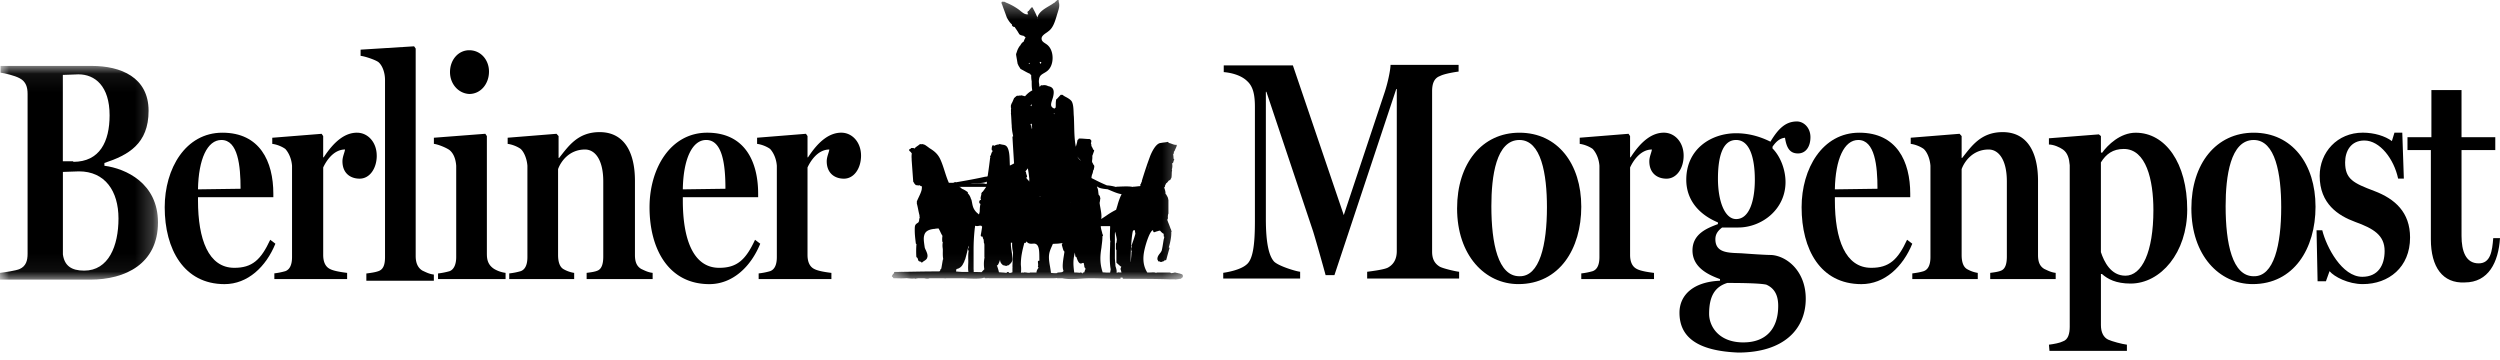 <svg xmlns="http://www.w3.org/2000/svg" xmlns:xlink="http://www.w3.org/1999/xlink" width="139" height="20" viewBox="0 0 139 20">
    <defs>
        <path id="a" d="M0 .065h8.782v11.88H0z"/>
        <path id="c" d="M.477.399h16.182v15.538H.477z"/>
    </defs>
    <g fill="none" fill-rule="evenodd">
        <g transform="translate(0 3.601)">
            <mask id="b" fill="#fff">
                <use xlink:href="#a"/>
            </mask>
            <path fill="#000" d="M4.68 11.446c-.721 0-1.098-.281-1.183-.903V5.958c.172 0 .693-.031.895-.031 1.444 0 2.196 1.09 2.196 2.619 0 1.528-.55 2.9-1.909 2.9zM3.494.564c.259 0 .664-.032.866-.032.925 0 1.734.656 1.734 2.277 0 1.466-.548 2.588-2.022 2.588v-.032h-.578V.564zm2.311 5.05v-.153c1.33-.44 2.456-1.063 2.456-2.901C8.262.688 6.703.065 5.113.065H.03v.374c.231.033.78.156 1.069.314.347.185.435.498.435.87v8.887c0 .374-.088.686-.435.843-.202.093-.839.187-1.098.218v.375h5.026c1.936 0 3.756-.875 3.756-3.18 0-2.183-1.792-2.995-2.976-3.151z" mask="url(#b)"/>
        </g>
        <path fill="#000" d="M12.31 7.783c.922 0 1.066 1.433 1.066 2.712l-2.368.033c.029-1.685.52-2.745 1.301-2.745zm2.714 5.549c-.52 1.124-1.01 1.559-1.995 1.559-1.443 0-2.02-1.59-2.02-3.741v-.187h4.189v-.187c0-1.807-.752-3.398-2.832-3.398-2.052 0-3.208 1.996-3.208 4.146 0 2.34 1.07 4.272 3.323 4.274 1.3 0 2.31-.97 2.831-2.247l-.288-.22z"/>
        <path fill="#000" d="M20.946 8.656c0-.748-.491-1.278-1.1-1.278-.633 0-1.24.436-1.848 1.37h-.029V7.566l-.086-.126-2.745.219V8c.262.03.55.155.724.28.201.219.346.56.375.935v5.082c0 .405-.116.687-.375.78a3.803 3.803 0 0 1-.636.125h.028v.313H19.3v-.342c-.231-.031-.724-.093-.955-.218-.259-.127-.375-.407-.375-.78V9.31c.145-.312.55-.998 1.214-.998-.028.188-.144.405-.144.655 0 .655.434.966.954.966.578 0 .953-.592.953-1.278"/>
        <path fill="#000" d="M23.112 14.238V2.7l-.088-.125-2.975.186v.344c.261.03.81.219.984.343.23.187.374.59.374.998v9.852c0 .405-.087.687-.374.78-.174.063-.405.094-.637.125h-.027v.406h3.753v-.343c-.259-.032-.431-.125-.635-.22-.259-.155-.375-.434-.375-.808M26.09 5.225c.636 0 1.098-.561 1.098-1.246 0-.653-.462-1.186-1.098-1.186-.607 0-1.07.533-1.07 1.216 0 .655.463 1.185 1.07 1.216M27.07 14.143V7.565l-.086-.127-2.86.22v.34c.261.035.694.219.867.344.23.188.346.498.374.873v5.082c0 .374-.114.688-.374.782a4.004 4.004 0 0 1-.636.125v.312h3.755v-.345a1.678 1.678 0 0 1-.634-.217c-.29-.188-.405-.438-.405-.811M35.303 14.173V10.06c0-1.653-.634-2.714-1.963-2.714-1.215 0-1.733.78-2.254 1.435h-.029V7.565l-.116-.126-2.715.218V8c.26.031.55.155.724.28.2.186.345.56.374.935v5.082c0 .405-.116.688-.374.78a3.705 3.705 0 0 1-.637.125v.314h3.611v-.343a1.748 1.748 0 0 1-.609-.218c-.2-.127-.286-.407-.286-.78V9.403c.143-.405.606-1.09 1.5-1.09.55 0 1.013.56 1.013 1.775v4.178c0 .405-.088.687-.318.78-.144.064-.375.097-.607.125v.345h3.67v-.345c-.261-.03-.433-.125-.636-.218-.26-.156-.348-.406-.348-.78M39.264 7.783c.924 0 1.07 1.433 1.07 2.712l-2.37.033c.028-1.685.52-2.745 1.3-2.745zm2.716 5.549c-.52 1.124-1.011 1.559-1.993 1.559-1.445 0-2.022-1.59-2.022-3.741v-.187h4.188v-.187c0-1.807-.75-3.398-2.832-3.398-2.051 0-3.207 1.996-3.207 4.146 0 2.34 1.07 4.272 3.323 4.274 1.3 0 2.312-.97 2.832-2.247l-.29-.22z"/>
        <path fill="#000" d="M46.775 7.377c-.635 0-1.242.437-1.849 1.371h-.028V7.564l-.088-.125-2.716.218V8c.26.031.55.155.723.28.202.22.347.56.375.935v5.082c0 .405-.115.687-.375.78a3.66 3.66 0 0 1-.636.125v.314h4.045v-.343c-.231-.03-.721-.093-.953-.218-.26-.127-.375-.407-.375-.78V9.311c.144-.313.548-.998 1.213-.998-.027.187-.145.405-.145.654 0 .655.436.967.954.967.578 0 .954-.593.954-1.279 0-.748-.492-1.278-1.099-1.278M79.625 13.989V5.072c0-.374.087-.717.433-.843.231-.125.81-.22 1.04-.25v-.373h-3.784c0 .216-.115.87-.317 1.494l-2.283 6.86-2.83-8.325H68.04v.374c.376.03.954.157 1.301.499.315.283.432.717.432 1.435v6.36c0 1.34-.116 2.123-.461 2.402-.347.31-1.097.436-1.33.468h.03v.312h4.276v-.375c-.26-.031-1.184-.312-1.444-.562-.289-.311-.462-1.03-.462-2.37V5.104h.029l2.599 7.764c.201.654.549 1.899.694 2.43h.49l3.438-10.351h.029v9.01c0 .406-.144.717-.463.904-.175.125-.953.219-1.184.25v.375h5.113v-.375c-.259-.031-.895-.187-1.069-.28-.318-.187-.433-.466-.433-.841"/>
        <path fill="#000" d="M84.48 15.359c-1.184 0-1.56-1.81-1.56-3.896 0-1.654.26-3.68 1.56-3.68 1.213 0 1.53 1.9 1.53 3.74 0 2.089-.404 3.865-1.53 3.836m0-7.981c-2.08 0-3.466 1.713-3.466 4.208 0 2.62 1.558 4.21 3.408 4.21 2.282 0 3.497-1.964 3.497-4.302 0-2.372-1.303-4.116-3.44-4.116"/>
        <path fill="#000" d="M92.511 7.377c-.636 0-1.243.437-1.849 1.371h-.03V7.564l-.086-.125-2.714.218V8c.26.031.548.155.721.28.202.22.348.56.375.935v5.082c0 .405-.115.687-.375.78a3.69 3.69 0 0 1-.634.125v.314h4.044v-.343c-.232-.03-.724-.093-.953-.218-.26-.127-.377-.407-.377-.78V9.311c.145-.313.547-.998 1.214-.998-.03.187-.145.405-.145.654 0 .655.434.967.954.967.579 0 .954-.593.954-1.279 0-.748-.492-1.278-1.099-1.278M96.933 19.038c-1.386 0-1.906-.907-1.906-1.59 0-.97.315-1.5 1.01-1.716 1.127 0 1.879.03 2.167.094.577.25.664.777.664 1.184 0 1.31-.72 2.028-1.935 2.027m-.404-11.254c.78 0 1.04 1.058 1.04 2.212 0 1.123-.289 2.185-1.04 2.185-.634 0-1.011-.998-1.011-2.246 0-1.154.231-2.151 1.01-2.151m1.967 6.394c-.346 0-1.24-.063-1.675-.095-.694-.03-1.445 0-1.445-.78 0-.313.173-.498.375-.653h.894c1.303 0 2.631-.998 2.631-2.527 0-.655-.261-1.403-.724-1.87v-.095c.176-.25.377-.467.695-.498.088.593.289.872.721.872.435 0 .694-.375.694-.905 0-.529-.375-.873-.751-.873-.636 0-1.04.405-1.474 1.123-.202-.093-.922-.468-1.906-.468-1.388 0-2.773.872-2.773 2.587 0 1.062.635 1.902 1.76 2.372v.092c-.576.22-1.415.53-1.415 1.465 0 .968.925 1.373 1.531 1.593v.091c-1.503.063-2.254.81-2.254 1.779 0 1.308.924 2.119 3.264 2.215 2.545 0 3.757-1.31 3.757-2.994 0-1.527-1.04-2.369-1.905-2.431"/>
        <path fill="#000" d="M103.318 7.783c.925 0 1.07 1.433 1.07 2.712l-2.37.033c.03-1.685.52-2.745 1.3-2.745m.723 7.108c-1.444 0-2.022-1.59-2.022-3.741v-.187h4.19v-.187c0-1.807-.752-3.398-2.834-3.398-2.051 0-3.206 1.996-3.206 4.146 0 2.34 1.04 4.272 3.322 4.274 1.301 0 2.311-.97 2.832-2.247l-.29-.22c-.518 1.125-1.01 1.56-1.992 1.56"/>
        <path fill="#000" d="M111.262 15.046c-.143.063-.374.097-.606.125v.345h3.64v-.345c-.261-.03-.431-.125-.633-.218-.262-.156-.349-.406-.349-.78V10.06c0-1.653-.636-2.714-1.964-2.714-1.214 0-1.732.78-2.253 1.435h-.03V7.565l-.116-.126-2.715.218V8c.26.031.549.155.721.28.203.186.348.56.376.935v5.082c0 .405-.115.687-.376.78-.2.064-.402.094-.633.125v.314h3.64v-.343a1.746 1.746 0 0 1-.608-.218c-.203-.127-.289-.407-.289-.78V9.403c.146-.405.606-1.09 1.503-1.09.549 0 1.011.56 1.011 1.775v4.178c0 .405-.087.687-.319.78"/>
        <path fill="#000" d="M118.17 15.328c-.81 0-1.186-.78-1.36-1.31V9.03c.29-.467.666-.748 1.272-.748 1.242 0 1.647 1.714 1.647 3.399 0 2.337-.637 3.648-1.56 3.648m.577-7.95c-.865 0-1.56.684-1.874 1.121l-.061-.03v-.905l-.115-.094-2.776.218v.346c.26 0 .607.153.781.28.259.187.348.498.376.871v8.98c0 .375-.086.719-.376.812-.174.091-.521.155-.78.186l.029.343h4.306v-.343c-.26-.03-.839-.186-1.04-.28-.26-.124-.405-.405-.405-.811v-2.837h.06c.315.28.778.53 1.588.53 1.675 0 3.15-1.716 3.15-4.117 0-2.586-1.214-4.27-2.863-4.27M125.305 15.359c-1.185 0-1.56-1.81-1.56-3.896 0-1.654.262-3.68 1.56-3.68 1.214 0 1.53 1.9 1.53 3.74 0 2.089-.403 3.865-1.53 3.836m0-7.981c-2.08 0-3.465 1.713-3.465 4.208 0 2.62 1.557 4.21 3.408 4.21 2.282 0 3.495-1.964 3.495-4.302 0-2.372-1.3-4.116-3.438-4.116M132.007 10.618c-1.155-.437-1.618-.655-1.618-1.59 0-.623.317-1.216 1.069-1.216.867 0 1.647 1.029 1.878 2.12h.318l-.087-2.556h-.435l-.143.468c-.376-.28-.982-.468-1.62-.468-1.414 0-2.395 1.09-2.395 2.4 0 1.56 1.04 2.216 1.964 2.558 1.04.375 1.647.747 1.647 1.622 0 .809-.376 1.434-1.242 1.434-1.129 0-1.994-1.654-2.225-2.588h-.318l.058 2.838h.463l.202-.563c.26.313 1.04.719 1.847.719 1.445 0 2.63-.938 2.63-2.59 0-1.402-.838-2.151-1.993-2.588M138.624 13.24c-.058.718-.145 1.403-.81 1.403-.721 0-.953-.686-.953-1.528V8.344h1.877v-.716h-1.877v-2.62h-1.675v2.62h-1.33v.716h1.3v4.958c0 1.558.665 2.462 1.88 2.402 1.327 0 1.878-1.125 1.964-2.464h-.376z"/>
        <g transform="translate(49.113 -.398)">
            <mask id="d" fill="#fff">
                <use xlink:href="#c"/>
            </mask>
            <path fill="#000" d="M8.6 1.44l-.01.016-.01-.036.02.02zm.124 2.51c-.01-.036-.022-.074-.034-.11.02.003.038.004.056.002a.44.44 0 0 0 .048.047.563.563 0 0 0-.07.06zm-.65-.031a1.06 1.06 0 0 0 .059-.03.192.192 0 0 0 0 .04l-.001.01-.001.025-.04-.031-.017-.014zm8.06 11.817v-.001zm-5.18-.185a.046.046 0 0 0-.032.014l-.001.003a1.83 1.83 0 0 0-.306-.017c-.048-.345-.075-.643.009-.997l.006-.03.02-.087c.007.067.015.138.027.207a.05.05 0 0 0 .027.036c.009.004.019.007.028.003l.014.039c.05.14.108.297.206.325.026.008.068.008.114-.03l.002-.002a.048.048 0 0 0 .04.01.233.233 0 0 0 .035-.013.752.752 0 0 0 .025.137l.003.009a.234.234 0 0 0 .032.128c.007.01.024.038.048.059-.03.04-.046.095-.072.178l-.007.02a.284.284 0 0 0-.056.009.048.048 0 0 0-.036.048l-.037-.001c0-.005.003-.008.001-.012-.014-.036-.043-.036-.09-.036zm-1.685-.328c-.032-.178-.061-.344-.061-.526 0-.241.071-.403.162-.61l.056-.128c.052-.005.106-.007.159-.01a1.79 1.79 0 0 0 .19-.012c.04-.007.079-.01.115-.014.026-.002.05-.003.074-.006l-.001.002c-.002 0-.004.004-.005.006l-.003.01-.01.032a.052.052 0 0 0-.017.062c0 .004.002.008.003.01l.025.088c.04.148.065.228.109.252 0 .006.004.013.006.019a.052.052 0 0 0-.003.013c-.006.049-.017.113-.028.185-.046.284-.108.662-.023.856a.045.045 0 0 0-.005.013c-.005.029-.043.05-.077.066l-.027.003a1.487 1.487 0 0 1-.198.017.048.048 0 0 0-.044.033c-.13.009-.262 0-.345-.015-.012-.12-.033-.234-.052-.346zm-.756.343c-.007-.004-.009-.015-.015-.015H8.15c-.017 0-.028.015-.036.03-.017-.01-.034-.026-.045-.021-.006 0-.008.01-.013.013-.024-.008-.051-.017-.076-.017h-.012c-.01-.006-.017-.006-.043-.007-.06-.007-.11-.011-.142.014a.172.172 0 0 0-.133.005 1.8 1.8 0 0 0 .002-.395.996.996 0 0 1-.005-.07c0-.437.078-.766.195-1.205.007 0 .02.008.027.008.019 0 .038-.005.053-.016.014-.01.026-.041.033-.075a.265.265 0 0 0 .08.08c.078.063.182.056.27.052.066-.006.129-.008.173.017.192.082.194.436.196.72 0 .074 0 .145.004.208-.013.002-.026.004-.037.004-.025 0-.046.023-.046.05 0 .033.003.066.007.099.005.059.012.115-.005.167a.05.05 0 0 0 .007.044.044.044 0 0 0 .037.02h.004a.435.435 0 0 0-.133.289zm-.407.019v-.001.002-.001zm-2.588-4.518h-.005c-.022.003-.042.029-.042.054v.003l-.003.004-.009.01a.06.06 0 0 0-.008.063v.01l-.002.008c-.033.12-.052.205-.031.25a.303.303 0 0 0 .017.043.098.098 0 0 0-.063.022c-.029.022-.042.058-.04.119.006.029.023.07.072.084l-.015.05a2.054 2.054 0 0 0-.028.359c-.011.062-.022.125-.046.175l-.066-.058a.746.746 0 0 1-.127-.124c-.13-.163-.157-.302-.19-.48l-.032-.154a.051.051 0 0 0-.023-.031.705.705 0 0 0-.184-.333l.003-.005a.052.052 0 0 0-.015-.065c-.067-.047-.176-.126-.28-.163a.162.162 0 0 0-.056-.03.12.12 0 0 0-.023-.034.239.239 0 0 0-.122-.057h1.519c-.062.09-.13.192-.201.28zm.24-.557l-.014.116a.047.047 0 0 0-.018.006.923.923 0 0 0-.315-.04c-.124 0-.271.01-.435.022l-.135.009c.107-.022.24-.03.37-.036.213-.011.416-.023.55-.09l-.002.013zm5.03-1.41c.034.056.077.103.12.149.024.025.047.049.067.075l-.002.004a.624.624 0 0 1-.184-.225V9.1zm2.406 2.206a3.614 3.614 0 0 0-.175.506c-.026.085-.05.17-.077.25a4.158 4.158 0 0 0-.555.334 8.233 8.233 0 0 1-.274.179c.04-.171-.01-.436-.048-.64-.01-.058-.02-.11-.025-.146a4.661 4.661 0 0 1-.009-.061l-.006-.051a1.15 1.15 0 0 0 .031-.197.16.16 0 0 0 .01-.067c-.002-.014-.009-.024-.013-.033a.205.205 0 0 0-.082-.152l-.02-.154a.723.723 0 0 0-.08-.302l.05.013c.056.055.197.106.544.135.067.026.133.054.2.083.198.083.386.162.573.189 0 .008.003.015.006.02a.909.909 0 0 0-.05.094zm.573 3.64l-.01.01c-.024-.458.057-1.641.134-1.741.005-.003.01-.005.013-.01a.372.372 0 0 0 .083-.012c.002.055.013.12.028.198-.047.188-.11.363-.175.548l-.042.117a.057.057 0 0 0 .011.054c.004.004.01 0 .016.003-.013.02-.032.039-.038.06-.022.076-.002.148.027.22-.006.008-.018.012-.018.024 0 .09-.007.178-.014.262a3.017 3.017 0 0 0-.015.267zm-1.64-.774c.005-.05.01-.1.017-.15.02-.16.041-.323.038-.486l.01-.011.009-.01a.055.055 0 0 0 .004-.065.23.23 0 0 1-.014-.026l-.009-.014a1.573 1.573 0 0 0-.04-.164c-.026-.094-.053-.191-.05-.276h.51c.003.01.006.019.01.026l-.005.125c-.014.352-.015.596.02.729a.056.056 0 0 0-.015.037c0 .124-.004.257-.01.394-.011.353-.025.747.04 1.09l-.001.005a1.554 1.554 0 0 1-.032.177c-.073 0-.144 0-.212.003a1.814 1.814 0 0 0-.2-.013c-.165-.496-.15-.892-.07-1.371zM8.192 6.29c-.002-.034.015-.06.053-.104l-.001.02-.002.093-.05-.01zm.07 1.293a10.958 10.958 0 0 1-.038-.192.048.048 0 0 0-.037-.04.516.516 0 0 0 .003-.065.1.1 0 0 0 .065-.01c.006.087.012.164.019.236l-.012.07zm-.145 2.769a2 2 0 0 0-.003.145c-.042-.07-.094-.131-.14-.15.002-.045-.014-.063-.023-.093.012-.001.026-.006.033-.018a.051.051 0 0 0 .008-.045 1.662 1.662 0 0 0-.026-.076c-.017-.051-.03-.092-.03-.128 0-.02-.014-.03-.028-.038v-.04a.039.039 0 0 0 .013-.01c.031-.032.06-.072.091-.112l.023-.031c.04.209.062.406.082.596zm.588.962c-.007-.004-.012-.01-.017-.013a.514.514 0 0 0 .036-.005.116.116 0 0 0-.002.03c-.005-.003-.012-.01-.017-.012zm1.7.37l.003-.01c.002 0 .005 0 .008.002l-.011.009zm-2.746-.057h-.01l.002-.003c.003 0 .004.002.008.003zm1.86-4.875l-.017-.02a.559.559 0 0 0-.032-.035c0-.003.002-.005.003-.007l.047.025v.037zm-4.79 7.575c.006.009.013.015.021.022-.03.089-.033.259-.027.515l.001.08c0 .03-.001.074-.004.123-.008.189-.012.35.013.45h-.36l-.04-.002c-.096-.006-.195-.012-.294-.024a.688.688 0 0 0 .02-.112l.001-.011a.059.059 0 0 0 .023-.015c.016-.005.034-.011.06-.016l.009-.001c.184-.076.252-.193.317-.337 0-.002.002-.003.003-.005a.073.073 0 0 0 .019-.025.042.042 0 0 0 .006-.024l.015-.047c.012-.027.024-.056.04-.087l.004-.014c.066-.24.134-.486.175-.737a.516.516 0 0 0 .022.09.05.05 0 0 0-.029.032c-.018.064-.017.11.005.145zm.886 1.043a3.848 3.848 0 0 0-.115.12l-.036.04a11.841 11.841 0 0 0-.442-.01c.006-.032.004-.068 0-.105-.001-.028-.004-.06-.004-.096v-1.027c0-.405.021-.792.068-1.211a.151.151 0 0 0 .005-.021l.007-.053c0-.012.002-.027.004-.044a.056.056 0 0 0 .028-.014c.054.03.123.018.176.007.054-.01.107-.021.154.003a.191.191 0 0 0 .034.046c-.025.166-.05.329-.076.464 0 .003.004.004.004.007 0 .01-.01.017-.007.027.014.048.067.054.11.055.002.017.006.033.006.048 0 .008 0 .015.003.02.006.026.02.055.044.092l.005.072a.778.778 0 0 1 .007.096c0 .017.008.033.02.042 0 .027.005.053.01.079l-.001.002v.686c0 .006.008.007.01.013a1.854 1.854 0 0 0-.014.662zm7.3-.151l-.01-.033c0-.077-.008-.155-.016-.23-.006-.078-.014-.152-.014-.227v-1.344c0-.013.01-.06.018-.107l.024.11c.028.12.054.234.062.319l.001.03a.087.087 0 0 0-.003.05.868.868 0 0 0-.02.123c-.014.009-.027.019-.027.038v.312c0 .017.016.022.029.03v.655c0 .005.004.008.006.012-.003.006-.007.01-.007.018 0 .014.004.027.014.035.03.033.066.064.103.096.035.03.07.06.099.09.008.01.02.015.032.015.006 0 .01-.002.016-.004 0 .013.003.027.005.04-.001.005-.009.005-.009.009a.188.188 0 0 1-.009.024c-.008.019-.02.043-.02.07h.001c0 .028.009.05.017.069.006.014.007.013.007.013a.3.3 0 0 0 .03.11l-.028.009-.009-.001-.012-.001c-.02 0-.039-.001-.058.004-.037-.018-.063-.02-.088-.002-.014 0-.02.004-.036.006l-.052-.002c.032-.095-.01-.221-.047-.336zm-5.977.3c-.052 0-.078.025-.09.055a1.796 1.796 0 0 0-.229-.024c-.058-.004-.139-.01-.19-.016a2.676 2.676 0 0 0-.12-.39.043.043 0 0 0 .012.005c.018.007.036-.004.047-.021.05-.076.088-.178.122-.291a.343.343 0 0 0 .12.264l.034.035a.037.037 0 0 0 .047.009c.029.013.06.02.095.029l.025.007a.042.042 0 0 0 .011 0 .04.04 0 0 0 .016-.002c.01.005.021 0 .034-.003a.411.411 0 0 0 .046-.028c.015.007.035.008.048-.005.233-.187.224-.274.198-.531l-.007-.075c-.007-.066-.018-.13-.027-.192-.023-.155-.046-.302-.036-.46.02.006.045.009.07.013-.014.155.007.35.046.536-.002.004-.002.008-.002.013a6.9 6.9 0 0 1-.015.4c-.006.132-.014.268-.013.419l.006.028a.046.046 0 0 0-.007.025v.216a.227.227 0 0 1-.048.016.044.044 0 0 0-.028.019c-.039 0-.079 0-.118.002v-.002c0-.027-.022-.05-.047-.05zm7.843-5.946l.001.003-.028.096c-.023.073-.044.147-.068.22.029-.106.058-.214.095-.32zm1.843 6.089c-.01-.012-.02-.02-.034-.02a1.547 1.547 0 0 1-.058-.014.041.041 0 0 0-.018-.011c-.016-.007-.034-.01-.053-.014l-.035-.007a.263.263 0 0 0-.032-.008c-.072-.021-.094-.018-.095-.02a.169.169 0 0 1-.03-.007c-.022-.007-.05-.017-.07-.01a.728.728 0 0 1-.117.025l-.043.007h-.044a.109.109 0 0 0-.074-.033H15.2c-.016 0-.022.018-.03.032h-.007c-.022-.033-.075-.04-.208-.038a1.895 1.895 0 0 1-.132.006h-.148c-.223-.361-.27-.768-.152-1.278.095-.413.294-.994.453-1.075a.276.276 0 0 0 .038.043.053.053 0 0 0-.003.038c.009.026.035.037.059.032v-.001c.037-.013.073-.025.103-.037.024-.005.049-.013.077-.021a.56.56 0 0 1 .134-.031l.016.018c.05.058.118.127.196.166-.002.006-.01.009-.01.015a.12.12 0 0 0 .01.046l.004.01a.055.055 0 0 0-.004.067c.006.006.013.007.02.01v.052l.001.012-.03.104-.028.175c-.022.14-.046.299-.082.44a.684.684 0 0 1-.1.153c-.074.095-.156.203-.134.343a.054.054 0 0 0 .022.035c.001.01.004.022.007.033.005.018.02.029.035.033.012.005.029-.001.038-.01.021.037.069.04.115.04a.047.047 0 0 0 .031-.01l.007-.01a.19.19 0 0 0 .14-.061c.008-.008.01-.027.017-.038.009.014.02.028.035.028a.047.047 0 0 0 .044-.036l.033-.12c.048-.18.094-.35.141-.503a.051.051 0 0 0-.025-.06c-.005-.003-.008.005-.014.005.013-.045.03-.086.04-.134.028-.107.115-.456.101-.722a.052.052 0 0 0 .015-.053.442.442 0 0 1-.026-.068c0-.008-.002-.015-.003-.022a.056.056 0 0 0-.017-.03c-.017-.042-.033-.085-.048-.127a5.696 5.696 0 0 0-.115-.29c0-.001.004-.002.003-.005a.224.224 0 0 0-.026-.056c0-.016 0-.03-.005-.045.026-.021.036-.057.036-.122v-.002c0-.006-.008-.005-.01-.011 0-.007.004-.02.004-.026a.05.05 0 0 0 .006-.024c0-.061 0-.082.023-.133l.002-.006a.06.06 0 0 0 .003-.018v-.02-.727a.05.05 0 0 0-.017-.04c.006-.052-.018-.106-.065-.187l-.043-.078a.045.045 0 0 0-.035-.024h-.004c.015-.09-.028-.246-.076-.37a.038.038 0 0 0 .025-.014.097.097 0 0 0 .025-.09c.02-.026.035-.063.055-.105l.006-.017c.048-.02.093-.081.14-.144l.006-.008c.059-.023.11-.052.115-.103v-.001a.177.177 0 0 0 .04-.082 2.727 2.727 0 0 0 .012-.195.903.903 0 0 1 .018-.182c.004-.018-.001-.037-.014-.048l-.001-.001a.671.671 0 0 0 .017-.346c0-.006-.002-.01-.003-.015.005.003.008.01.015.01a.046.046 0 0 0 .041-.028.755.755 0 0 0 .028-.084c.007-.026.012-.05.022-.058a.052.052 0 0 0 .005-.064c-.005-.01-.016-.003-.023-.007 0-.01 0-.022-.003-.032-.004-.034-.005-.064-.007-.091-.004-.05-.007-.095-.019-.137l.004-.002a.05.05 0 0 0 .025-.03.623.623 0 0 0 .018-.125c.017-.003.033-.012.038-.03a.937.937 0 0 1 .056-.133c.021-.048.045-.098.06-.148a.053.053 0 0 0-.009-.047c-.01-.014-.03-.021-.042-.017-.02.004-.025.018-.04.024l-.001-.006a.047.047 0 0 0-.037-.02c-.026 0-.083-.022-.134-.041-.073-.027-.13-.048-.172-.05a.022.022 0 0 0-.004-.011.08.08 0 0 0-.03-.028.043.043 0 0 0-.049-.022c-.06.015-.12.023-.186.03a2.672 2.672 0 0 0-.186.029h-.004c-.279.022-.513.552-.58.718-.165.446-.312.884-.462 1.375a.054.054 0 0 0 .002.038.617.617 0 0 0-.058.14.086.086 0 0 0-.025.025.055.055 0 0 0-.001.058l.006.007a.229.229 0 0 0-.026.039c-.062.002-.12.008-.176.015-.067.008-.13.016-.199.016a.044.044 0 0 0-.032.013c-.166-.04-.477-.031-.762-.018a3.13 3.13 0 0 1-.13.005.043.043 0 0 0-.035.016h-.003a2.273 2.273 0 0 0-.506-.09 9.263 9.263 0 0 1-.693-.325l-.165-.082a.596.596 0 0 1 .05-.235.638.638 0 0 0 .041-.19c.011-.006.024-.013.028-.028l.012-.05c.022-.09.044-.176-.004-.222-.004-.005-.01-.002-.015-.005v-.012c-.015-.031-.037-.077-.063-.114l-.009-.026a.371.371 0 0 0-.01-.03c.002-.05.006-.095.012-.138a.95.95 0 0 0 .002-.2c.005-.004.012-.004.014-.011l.04-.118c.016-.042.032-.083.047-.132a.054.054 0 0 0-.017-.057c-.007-.006-.016 0-.025 0a1.281 1.281 0 0 0-.11-.218.25.25 0 0 0-.024-.142l-.002-.002c.034-.112.032-.164-.006-.19l-.015-.007a.104.104 0 0 0-.005-.016.049.049 0 0 0-.04-.026 3.19 3.19 0 0 1-.266-.014 3.987 3.987 0 0 0-.313-.016.045.045 0 0 0-.04.024.055.055 0 0 0-.006.022.1.1 0 0 0-.023.018.048.048 0 0 0-.034.04c-.02.125-.054.238-.09.354-.075-.385-.083-.778-.093-1.192-.004-.154-.008-.311-.015-.47a4.13 4.13 0 0 1-.015-.244c-.008-.222-.019-.474-.11-.622-.077-.105-.198-.171-.305-.231l-.005-.002-.022-.011c-.04-.022-.079-.043-.113-.066a.396.396 0 0 0-.061-.046c-.018-.008-.036-.007-.05.004-.005-.004-.011-.008-.018-.008-.016-.01-.032 0-.043.012l-.037.039c-.052.057-.116.124-.162.176l-.008.003c-.024.01-.04.037-.039.056a1.236 1.236 0 0 0-.019.244c0 .06-.001.126-.007.178a.05.05 0 0 0-.003.009c-.032.007-.047.034-.056.05l-.001.002c-.091-.032-.148-.075-.174-.13-.045-.092-.003-.222.045-.371.016-.047.032-.095.045-.145.052-.211.049-.355-.009-.453-.061-.1-.168-.134-.269-.153a.425.425 0 0 0-.31-.042.35.35 0 0 1-.056-.007c-.014 0-.026.002-.037.012a.056.056 0 0 0-.015.029l-.008.014c-.022 0-.043.017-.066.022a.444.444 0 0 0-.004-.156c-.011-.067-.024-.142-.005-.241.02-.203.134-.271.278-.356.055-.032.111-.064.166-.107.178-.133.29-.372.307-.657.02-.304-.075-.596-.243-.76-.045-.048-.103-.086-.16-.124-.096-.063-.188-.124-.202-.226-.034-.163.12-.27.27-.373l.013-.008.015-.011.01-.007h.001l.023-.016.005-.007.01-.007c.036-.028.073-.054.1-.081.198-.186.286-.47.372-.745l.017-.06a4.81 4.81 0 0 1 .054-.175c.067-.21.129-.407.053-.604a.196.196 0 0 0 .01-.04.054.054 0 0 0-.022-.048.043.043 0 0 0-.04-.004.082.082 0 0 0-.023 0 .055.055 0 0 0-.037.043.505.505 0 0 0-.12.109c-.012 0-.023.002-.033.009-.078.059-.172.114-.273.174-.27.16-.574.342-.642.636v.005A3.5 3.5 0 0 0 8.36.935C8.337.89 8.318.855 8.309.832 8.299.812 8.277.8 8.26.804H8.26a.038.038 0 0 0-.026.015c-.065.07-.108.126-.148.182l-.045.027a.056.056 0 0 0-.022.032.066.066 0 0 0 0 .034c-.004.02 0 .042.015.054h.002a.113.113 0 0 0 .026.039c-.161.04-.295-.066-.442-.185a1.57 1.57 0 0 0-.167-.126 3.22 3.22 0 0 0-.651-.342c-.015-.017-.042-.03-.084-.04A.04.04 0 0 0 6.682.5a.285.285 0 0 0-.063-.008c-.025 0-.047.022-.047.05 0 .048.015.084.034.11.044.133.09.256.136.379.04.11.082.22.123.339l.002.005.003.003c.018.037.154.289.287.382a.057.057 0 0 0 0 .057c.034.054.08.08.135.08h.012c.034.06.07.11.105.16l.065.097v.002s.002 0 .002.002a.25.25 0 0 0 .024.043l.03.044a.44.44 0 0 0 .012.03c.041.068.137.09.213.106.02.005.04.009.055.014l.047.04c.02.019.037.035.055.047a.77.77 0 0 0-.096.194.061.061 0 0 0-.001.026.488.488 0 0 0-.198.223.052.052 0 0 0-.023.017 1.07 1.07 0 0 0-.175.355l-.01.024-.01.029-.015.044a.054.054 0 0 0-.001.027c0 .008-.002.017 0 .028.02.128.039.23.057.33v.006c0 .005 0 .009.002.012l.027.152a.053.053 0 0 0 .022.033c.012.052.042.098.074.146.016.026.036.054.053.086a.049.049 0 0 0 .02.02c.042.022.085.047.13.07.131.074.267.15.393.2.001.017.01.03.022.04l.038.025c0 .11.003.226.028.342 0 .185 0 .345.031.505.001.003.004.003.006.007-.15.072-.28.187-.382.299l-.025.029c-.027-.01-.054-.015-.08-.021-.035-.008-.068-.015-.09-.027a.043.043 0 0 0-.049.006.517.517 0 0 0-.161.016.081.081 0 0 0-.036-.01c-.012.002-.015.012-.023.018-.001 0-.001-.003-.003-.003-.017-.006-.032 0-.044.015-.013.014-.03.027-.046.039a.296.296 0 0 0-.058.057c-.006.005-.014.002-.018.009l-.053.123a1.231 1.231 0 0 1-.087.182.052.052 0 0 0-.008.028.227.227 0 0 0-.03.139.195.195 0 0 0 .014.097.741.741 0 0 0-.004.234.058.058 0 0 0-.01.036c.016.14.022.292.03.439.004.1.012.2.02.298 0 .003-.005.003-.005.005v.005l.013.125c.011.135.04.265.064.39l.005.022a.05.05 0 0 0-.04.053c.029.5.058.968.087 1.435 0 .008.001.015.005.02a1.98 1.98 0 0 1-.223.115l-.013.006c-.005-.081-.007-.165-.01-.246-.006-.215-.014-.437-.073-.632-.076-.242-.186-.261-.325-.283a1.432 1.432 0 0 1-.141-.03c-.027-.006-.052.005-.071.02h-.012a.512.512 0 0 0-.234.075.313.313 0 0 0-.054-.03.046.046 0 0 0-.058.026.454.454 0 0 0-.033.2v.009c0 .022.01.04.028.047.004-.001.003.002.005.004.007.017.015.03.023.04-.058.055-.084.152-.106.242-.019.005-.038.018-.038.04 0 .039.01.053.016.075-.004.006-.014.006-.015.013-.036.308-.08.639-.138 1.027a.692.692 0 0 1-.036.01.405.405 0 0 0-.058.02c-.008-.002-.013-.012-.022-.01-.521.118-1.016.206-1.518.293h-.003a.515.515 0 0 0-.075.015c-.008 0-.011.002-.019.003-.003 0-.006.003-.008.004-.028-.007-.055-.017-.082-.003a.096.096 0 0 0-.077.03h-.259c-.093-.206-.162-.423-.23-.634-.071-.224-.145-.457-.248-.678-.147-.317-.369-.473-.599-.615l-.02-.015a3.401 3.401 0 0 0-.25-.177c-.015-.003-.024-.001-.033 0h-.002l-.039-.024a.049.049 0 0 0-.024-.007.558.558 0 0 0-.11.01l-.004-.002a.049.049 0 0 0-.058 0 1.359 1.359 0 0 1-.133.099 1.22 1.22 0 0 0-.175.145l-.01-.001c-.007-.015-.013-.034-.03-.034h-.116a.046.046 0 0 0-.043.03c-.002.006.003.01.003.015L1.5 8.68l-.037.013a.047.047 0 0 0-.031.039.053.053 0 0 0 .017.049l.014.01c.003.01.012.02.02.026.031.017.055.049.074.077l.026.033a1.216 1.216 0 0 0-.011.255c.002.04.004.08.004.123l.036.5.05.685c0 .008.003.016.007.023a.332.332 0 0 1 .05.07c.001.01.005.02.011.029.004.005.012.01.019.016.003.002.005.005.005.006.006.01.017.012.026.016l-.001.005c.005.022.023.038.045.038.029 0 .056.005.08.009.022.003.042.007.063.007.014 0 .028-.01.043-.016l.004.003c.042.03.089.069.139.064-.007.035-.01.074-.012.109-.004.036-.008.08-.015.102-.035.134-.094.256-.155.385-.035.076-.071.152-.104.233-.002.003 0 .007 0 .01-.001.004-.005.006-.005.01 0 .023.002.047.006.068a.057.057 0 0 0-.004.039c.03.112.053.225.075.334a4.799 4.799 0 0 0 .074.33.165.165 0 0 0-.005.04c0 .018.009.034.022.043a.765.765 0 0 0-.043.217l-.003.027a.072.072 0 0 0-.028.034.119.119 0 0 0-.008.026c-.192.119-.201.148-.201.433 0 .227.024.43.05.647l.008.076a.05.05 0 0 0 .037.043 4.93 4.93 0 0 0-.007.7c.001.013.006.024.014.033a.186.186 0 0 0 .044.035c0 .007.002.013.005.019a.072.072 0 0 0 .024.029c.003.055.017.096.042.123.017.019.043.03.07.032.022.01.042.016.06.019a.053.053 0 0 0 .014.025c.018.018.047.019.064-.001a.577.577 0 0 1 .103-.077c.069-.044.147-.095.167-.19.048-.124-.025-.287-.084-.417a.79.79 0 0 1-.056-.136 5.392 5.392 0 0 0-.016-.111c-.027-.191-.059-.41-.014-.558.059-.271.313-.338.555-.368.01 0 .02 0 .036.003.007 0 .013-.007.02-.011a3.26 3.26 0 0 1 .129-.012l.056-.005c.036.055.068.117.1.187.037.079.075.16.121.226a1.088 1.088 0 0 0-.01.317c.003.015.014.025.027.033a1.013 1.013 0 0 0-.005.334l.007.07v.11c-.003.142-.005.288.024.434a.056.056 0 0 0-.023.034c-.017.09-.034.193-.051.293-.01.066-.023.13-.034.192a.201.201 0 0 0-.023.037c-.022.005-.037.024-.037.049 0 .03-.007.048-.053.075h-.22c-.392 0-.793.007-1.18.014-.215.004-.431.008-.647.01-.026-.007-.05-.003-.057 0l-.093.002c-.093.002-.184.004-.275.004-.025 0-.047.023-.047.05 0 .007.01.006.012.012a.39.39 0 0 0-.12.15.052.052 0 0 0 .002.055c.008.012.023.02.037.02l.01-.001.006-.002.006.007c-.002.006-.011.006-.01.013.002.025.021.046.046.046.08 0 .162.002.241.004.166.006.334.004.502-.011.003 0 .003.008.008.008.02 0 .053.004.092.007.08.007.142.012.193.012a.281.281 0 0 0 .112-.018c.003.006.003.014.009.018.01.009.021.013.04.01.032-.01.064-.014.096-.02a.504.504 0 0 0 .062-.01l.33-.001c.145.034.246.034.294 0h.778c.014.004.025.003.04.005h.019l.028.003h.001c.028.002.053.003.07-.007l.912-.001.013.002c.037 0 .103.003.183.007.518.026.865.023 1.016-.048.003.023.023.04.045.04.073 0 .126 0 .178-.007a.047.047 0 0 0 .026.008h3.523c.089 0 .176-.002.259-.014.008.009.019.014.031.014h.232c.007 0 .014-.001.018-.005.325.075.726.048 1.08.024a7.964 7.964 0 0 1 .491-.02c.273 0 .551.009.821.016.27.008.55.016.825.016.024 0 .043-.02.046-.044.001-.011 0-.021-.005-.03.038.005.078.008.12.009a.056.056 0 0 0-.002.025c.004.023.022.04.046.04.864 0 1.758 0 2.626.03.006 0 .01.002.014-.001h.204a.096.096 0 0 0 .037.006c.015 0 .031-.002.047-.004l.021-.002h.001c.032-.003.066-.01.1-.013.046-.008.092-.016.125-.016.02 0 .04-.015.044-.036.038-.017.07-.041.08-.08.013-.038.003-.08-.03-.123z" mask="url(#d)"/>
        </g>
    </g>
</svg>

